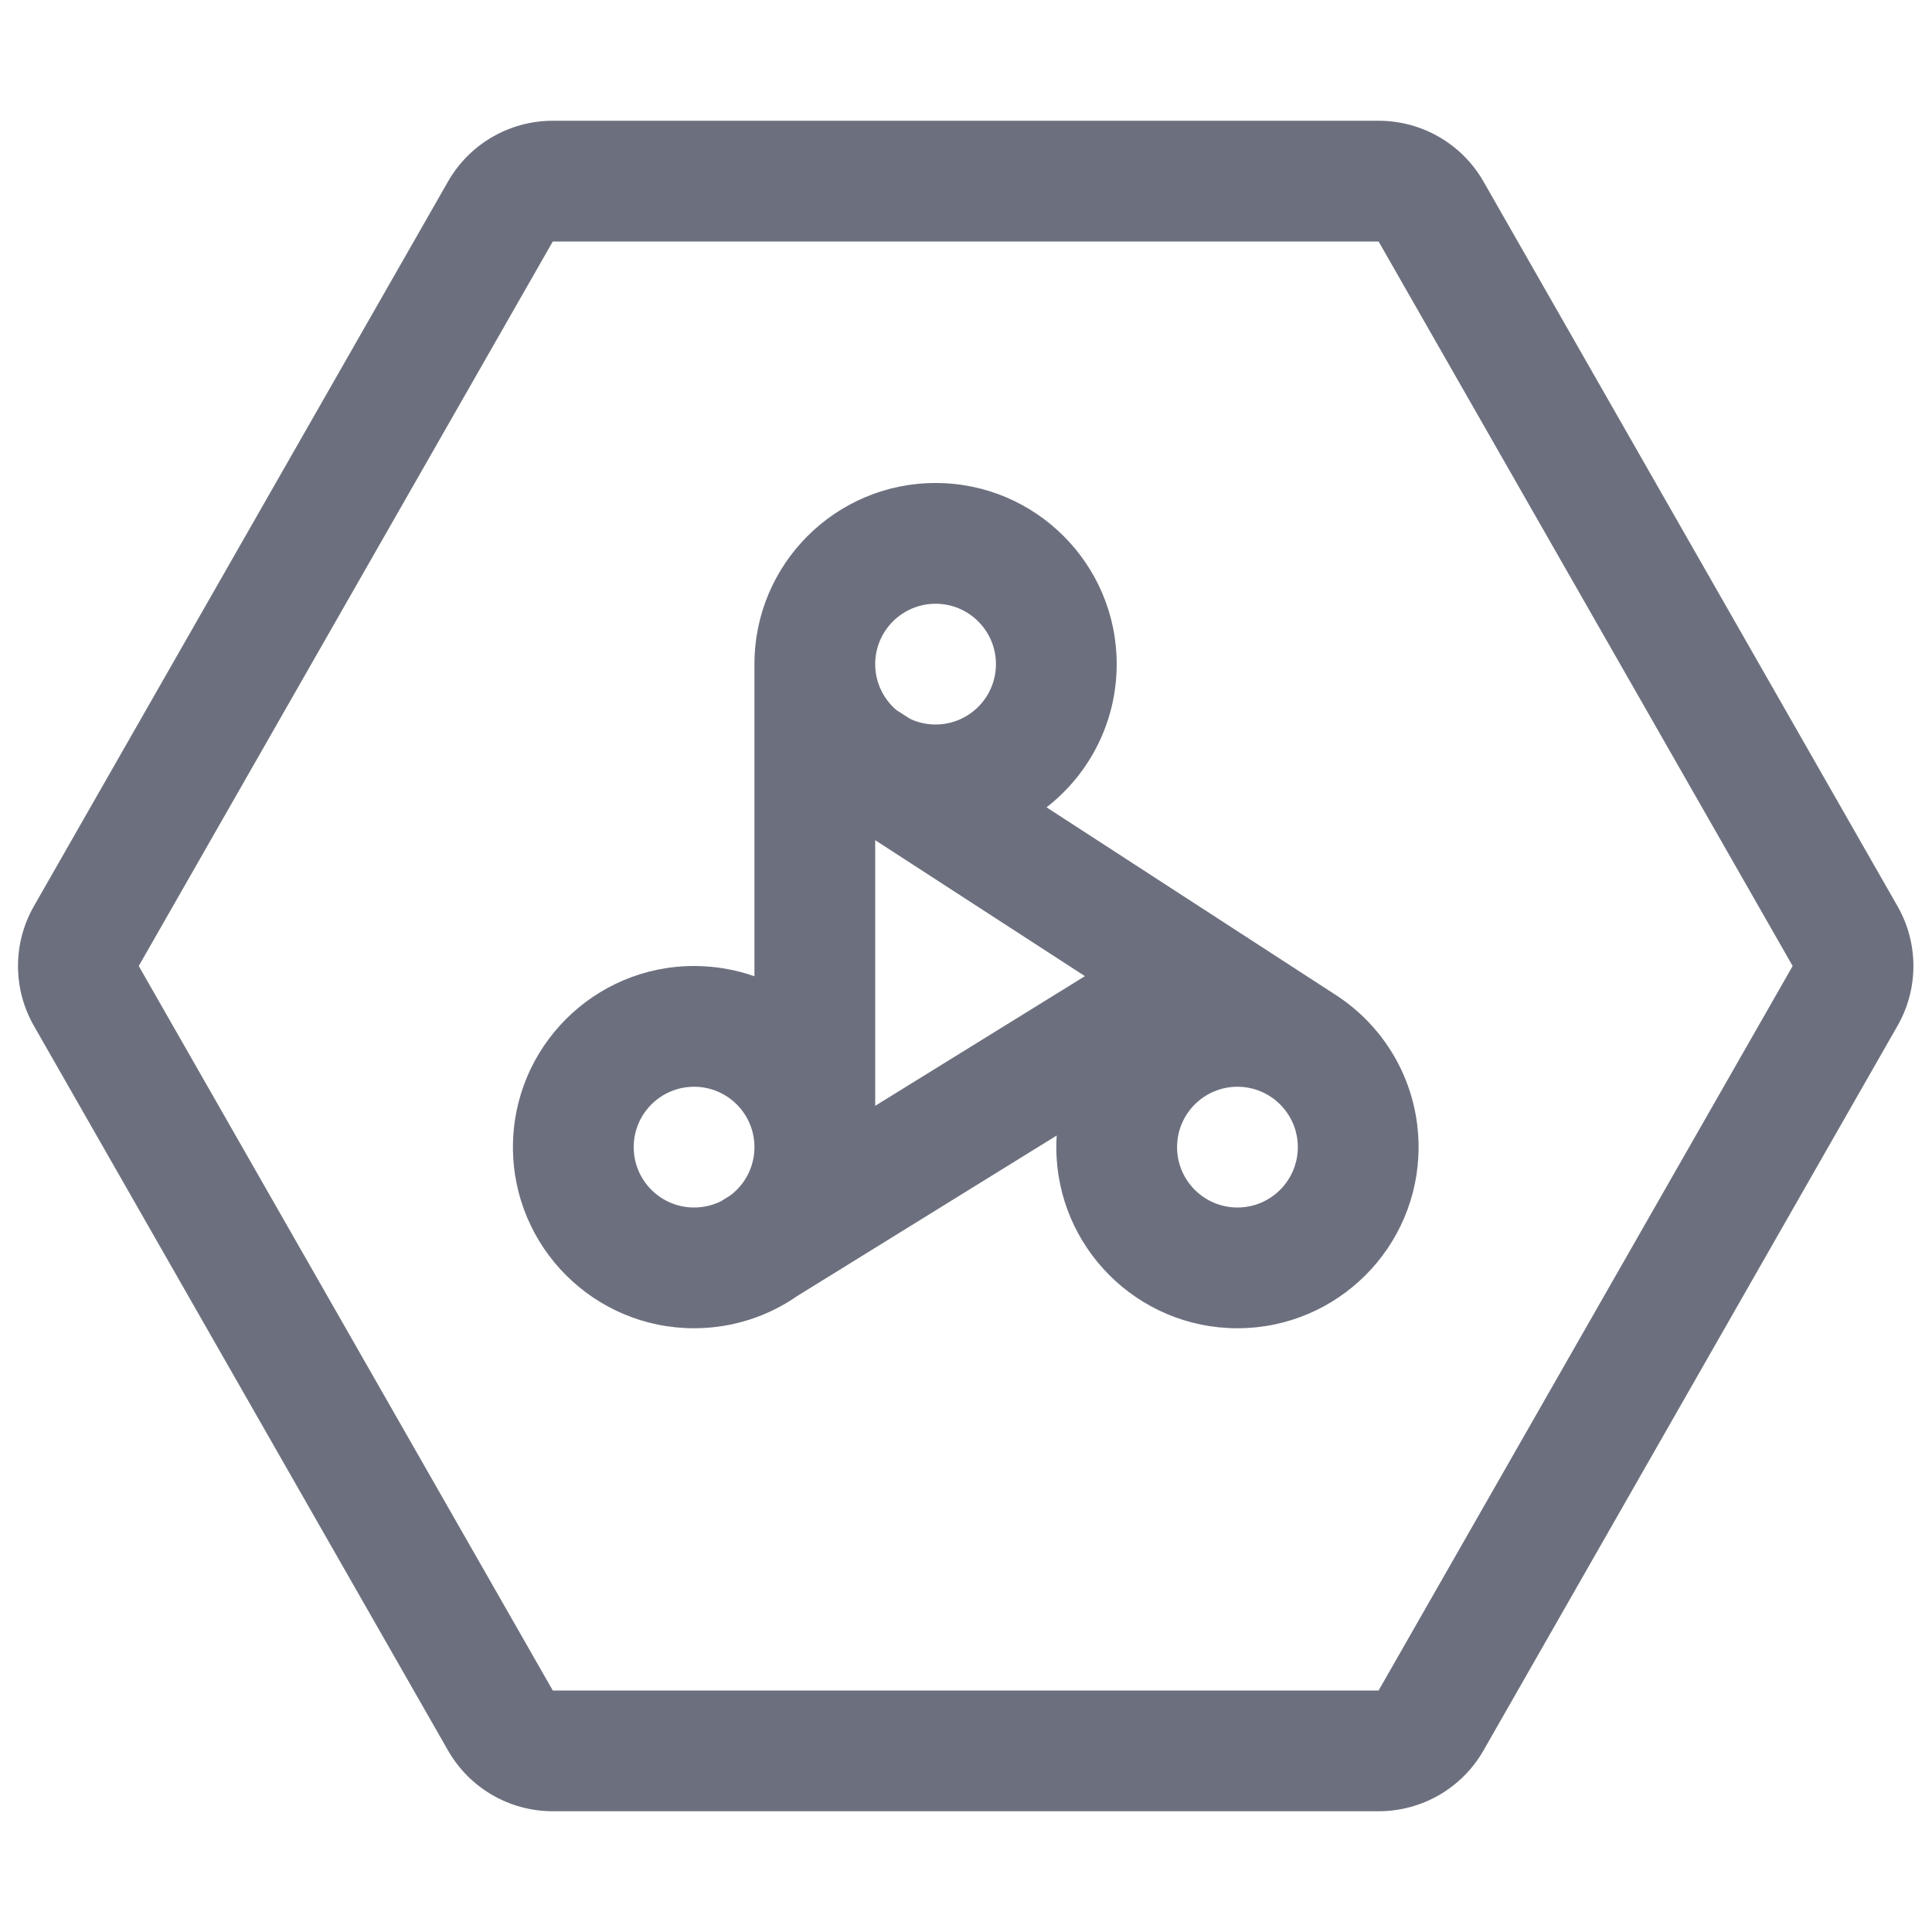 <svg width="16" height="16" viewBox="0 0 16 16" fill="none" xmlns="http://www.w3.org/2000/svg">
<path fill-rule="evenodd" clip-rule="evenodd" d="M9.248 5.5C9.248 5.982 9.02 6.412 8.667 6.686L11.07 8.245C11.479 8.513 11.748 8.975 11.748 9.5C11.748 10.328 11.076 11 10.248 11C9.42 11 8.748 10.328 8.748 9.5C8.748 9.468 8.749 9.436 8.751 9.404L6.604 10.732C6.361 10.901 6.066 11 5.748 11C4.92 11 4.248 10.328 4.248 9.5C4.248 8.672 4.92 8 5.748 8C5.923 8 6.092 8.03 6.248 8.085V5.5C6.248 4.672 6.92 4 7.748 4C8.576 4 9.248 4.672 9.248 5.5ZM8.248 5.5C8.248 5.776 8.024 6 7.748 6C7.672 6 7.599 5.983 7.535 5.952L7.423 5.88C7.316 5.788 7.248 5.652 7.248 5.5C7.248 5.224 7.472 5 7.748 5C8.024 5 8.248 5.224 8.248 5.5ZM7.248 9.158V6.958L8.985 8.084L7.248 9.158ZM6.248 9.5C6.248 9.663 6.17 9.809 6.048 9.9L5.971 9.948C5.904 9.981 5.828 10 5.748 10C5.472 10 5.248 9.776 5.248 9.5C5.248 9.224 5.472 9 5.748 9C6.024 9 6.248 9.224 6.248 9.5ZM10.748 9.5C10.748 9.776 10.524 10 10.248 10C9.972 10 9.748 9.776 9.748 9.5C9.748 9.224 9.972 9 10.248 9C10.524 9 10.748 9.224 10.748 9.5Z" fill="#6C707E"/>
<path fill-rule="evenodd" clip-rule="evenodd" d="M11.417 1C11.776 1 12.108 1.192 12.286 1.504L15.714 7.504C15.89 7.811 15.89 8.189 15.714 8.496L12.286 14.496C12.108 14.808 11.776 15 11.417 15H4.578C4.219 15 3.888 14.808 3.71 14.496L0.281 8.496C0.105 8.189 0.105 7.811 0.281 7.504L3.71 1.504C3.888 1.192 4.219 1 4.578 1H11.417ZM4.578 14L1.149 8L4.578 2L11.417 2L14.846 8L11.417 14L4.578 14Z" fill="#6C707E"/>
</svg>
